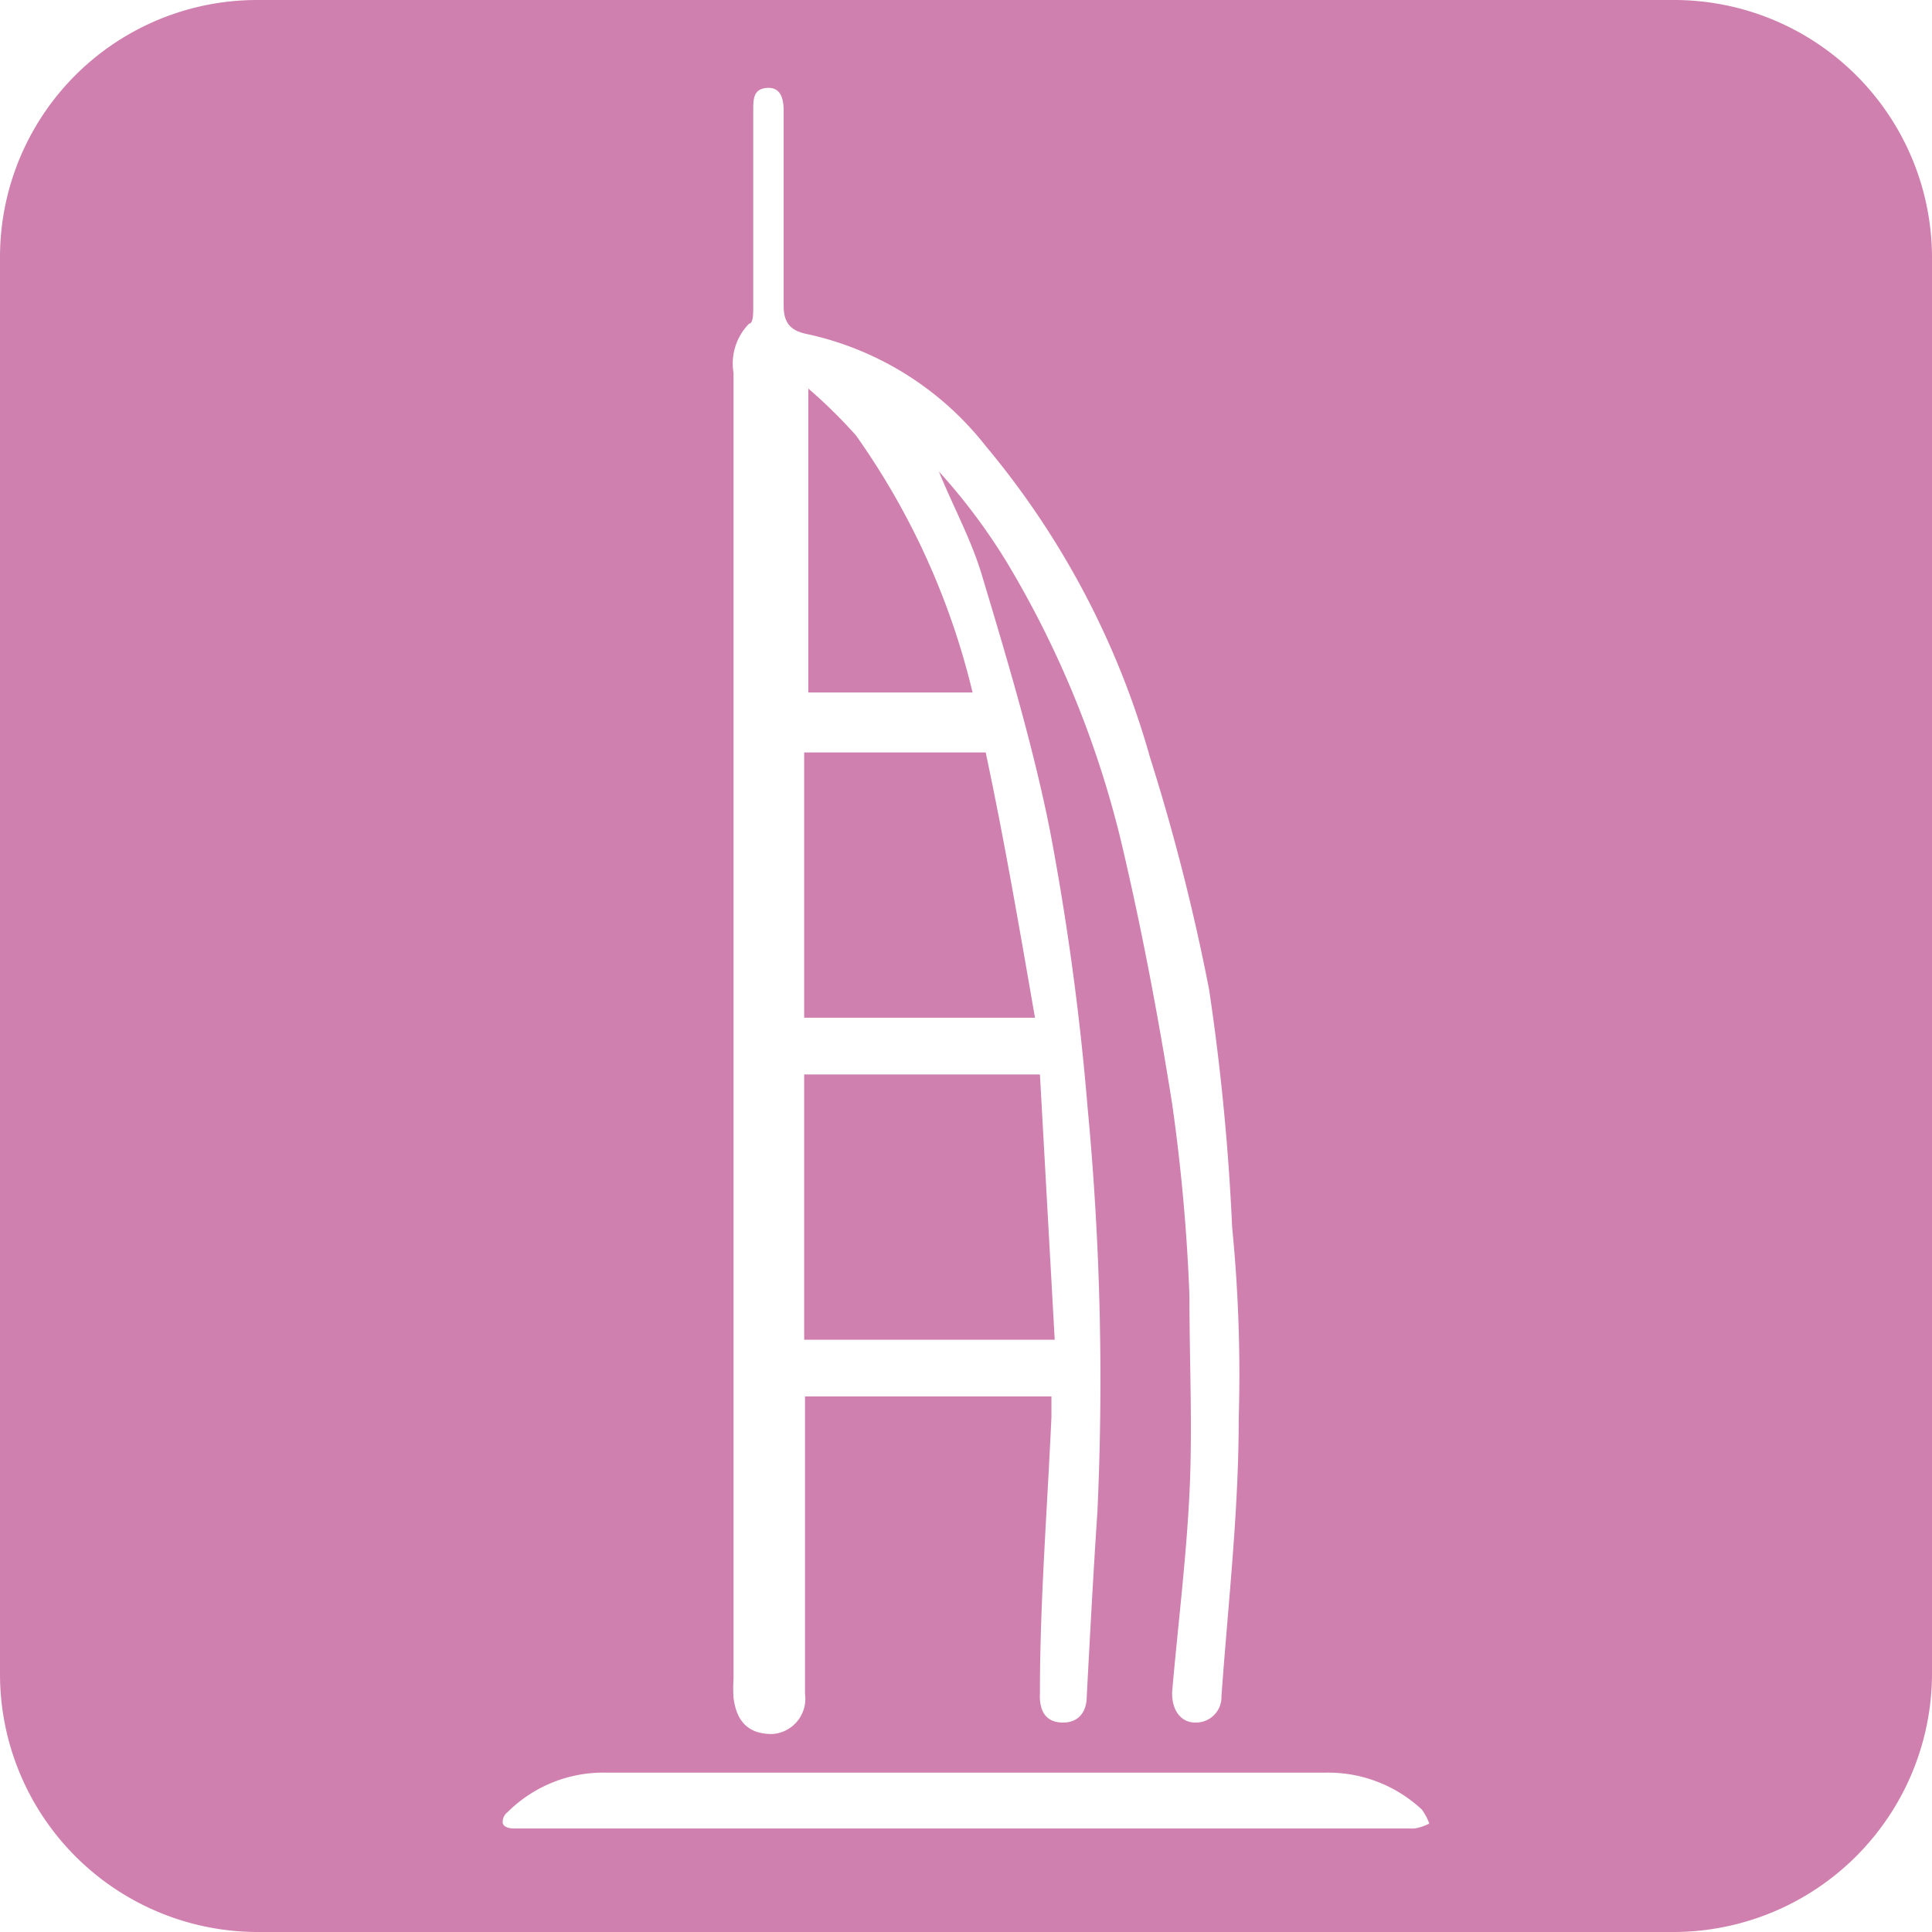 <svg xmlns="http://www.w3.org/2000/svg" viewBox="0 0 23.52 23.52"><defs><style>.cls-1{fill:#d080ae;}</style></defs><g id="Layer_2" data-name="Layer 2"><g id="Layer_1-2" data-name="Layer 1"><path class="cls-1" d="M12,9.16H9.79v3.23H12.6C12.41,11.3,12.23,10.24,12,9.16Z"/><path class="cls-1" d="M10.42,5.3a6.25,6.25,0,0,0-.58-.57l0,0v3.7h2A9.05,9.05,0,0,0,10.42,5.3Z"/><path class="cls-1" d="M12.66,13.08H9.79v3.23h3.05C12.78,15.22,12.72,14.15,12.66,13.08Z"/><path class="cls-1" d="M20.38,0H3.14A3.13,3.13,0,0,0,0,3.14V20.38a3.14,3.14,0,0,0,3.14,3.14H20.38a3.15,3.15,0,0,0,3.14-3.14V3.14A3.14,3.14,0,0,0,20.38,0ZM9.12,3.94c.05,0,.05-.13.05-.2q0-1.2,0-2.4c0-.13,0-.26.17-.27s.2.14.2.28c0,.79,0,1.58,0,2.37,0,.22.09.31.3.35A3.78,3.78,0,0,1,12,5.43a10.21,10.21,0,0,1,2,3.79,25.51,25.51,0,0,1,.72,2.83A28.11,28.11,0,0,1,15,14.94a18.3,18.3,0,0,1,.08,2.34c0,1.13-.13,2.25-.21,3.37a.31.31,0,0,1-.32.32c-.18,0-.29-.16-.28-.38.07-.8.17-1.6.21-2.4s0-1.61,0-2.42a22.66,22.66,0,0,0-.21-2.33c-.17-1.07-.37-2.13-.62-3.19a12.12,12.12,0,0,0-1.39-3.4,7.29,7.29,0,0,0-.83-1.11c.17.42.39.82.52,1.25.3,1,.62,2.06.83,3.11a32.28,32.28,0,0,1,.46,3.38,35.16,35.16,0,0,1,.12,4.92c-.05.75-.09,1.5-.13,2.25,0,.19-.1.33-.31.32s-.27-.17-.26-.36c0-1.12.09-2.24.14-3.36V17h-3v3.62a.43.43,0,0,1-.4.49c-.27,0-.43-.13-.47-.44a1.76,1.76,0,0,1,0-.23q0-8,0-15.9A.69.69,0,0,1,9.12,3.94Zm8.1,18.32-2.49,0H6.59l-.34,0s-.12,0-.13-.07a.15.15,0,0,1,.06-.13,1.65,1.65,0,0,1,1.2-.48h8.76a1.67,1.67,0,0,1,1.17.45.68.68,0,0,1,.09.17A.64.64,0,0,1,17.22,22.26Z"/></g></g></svg>